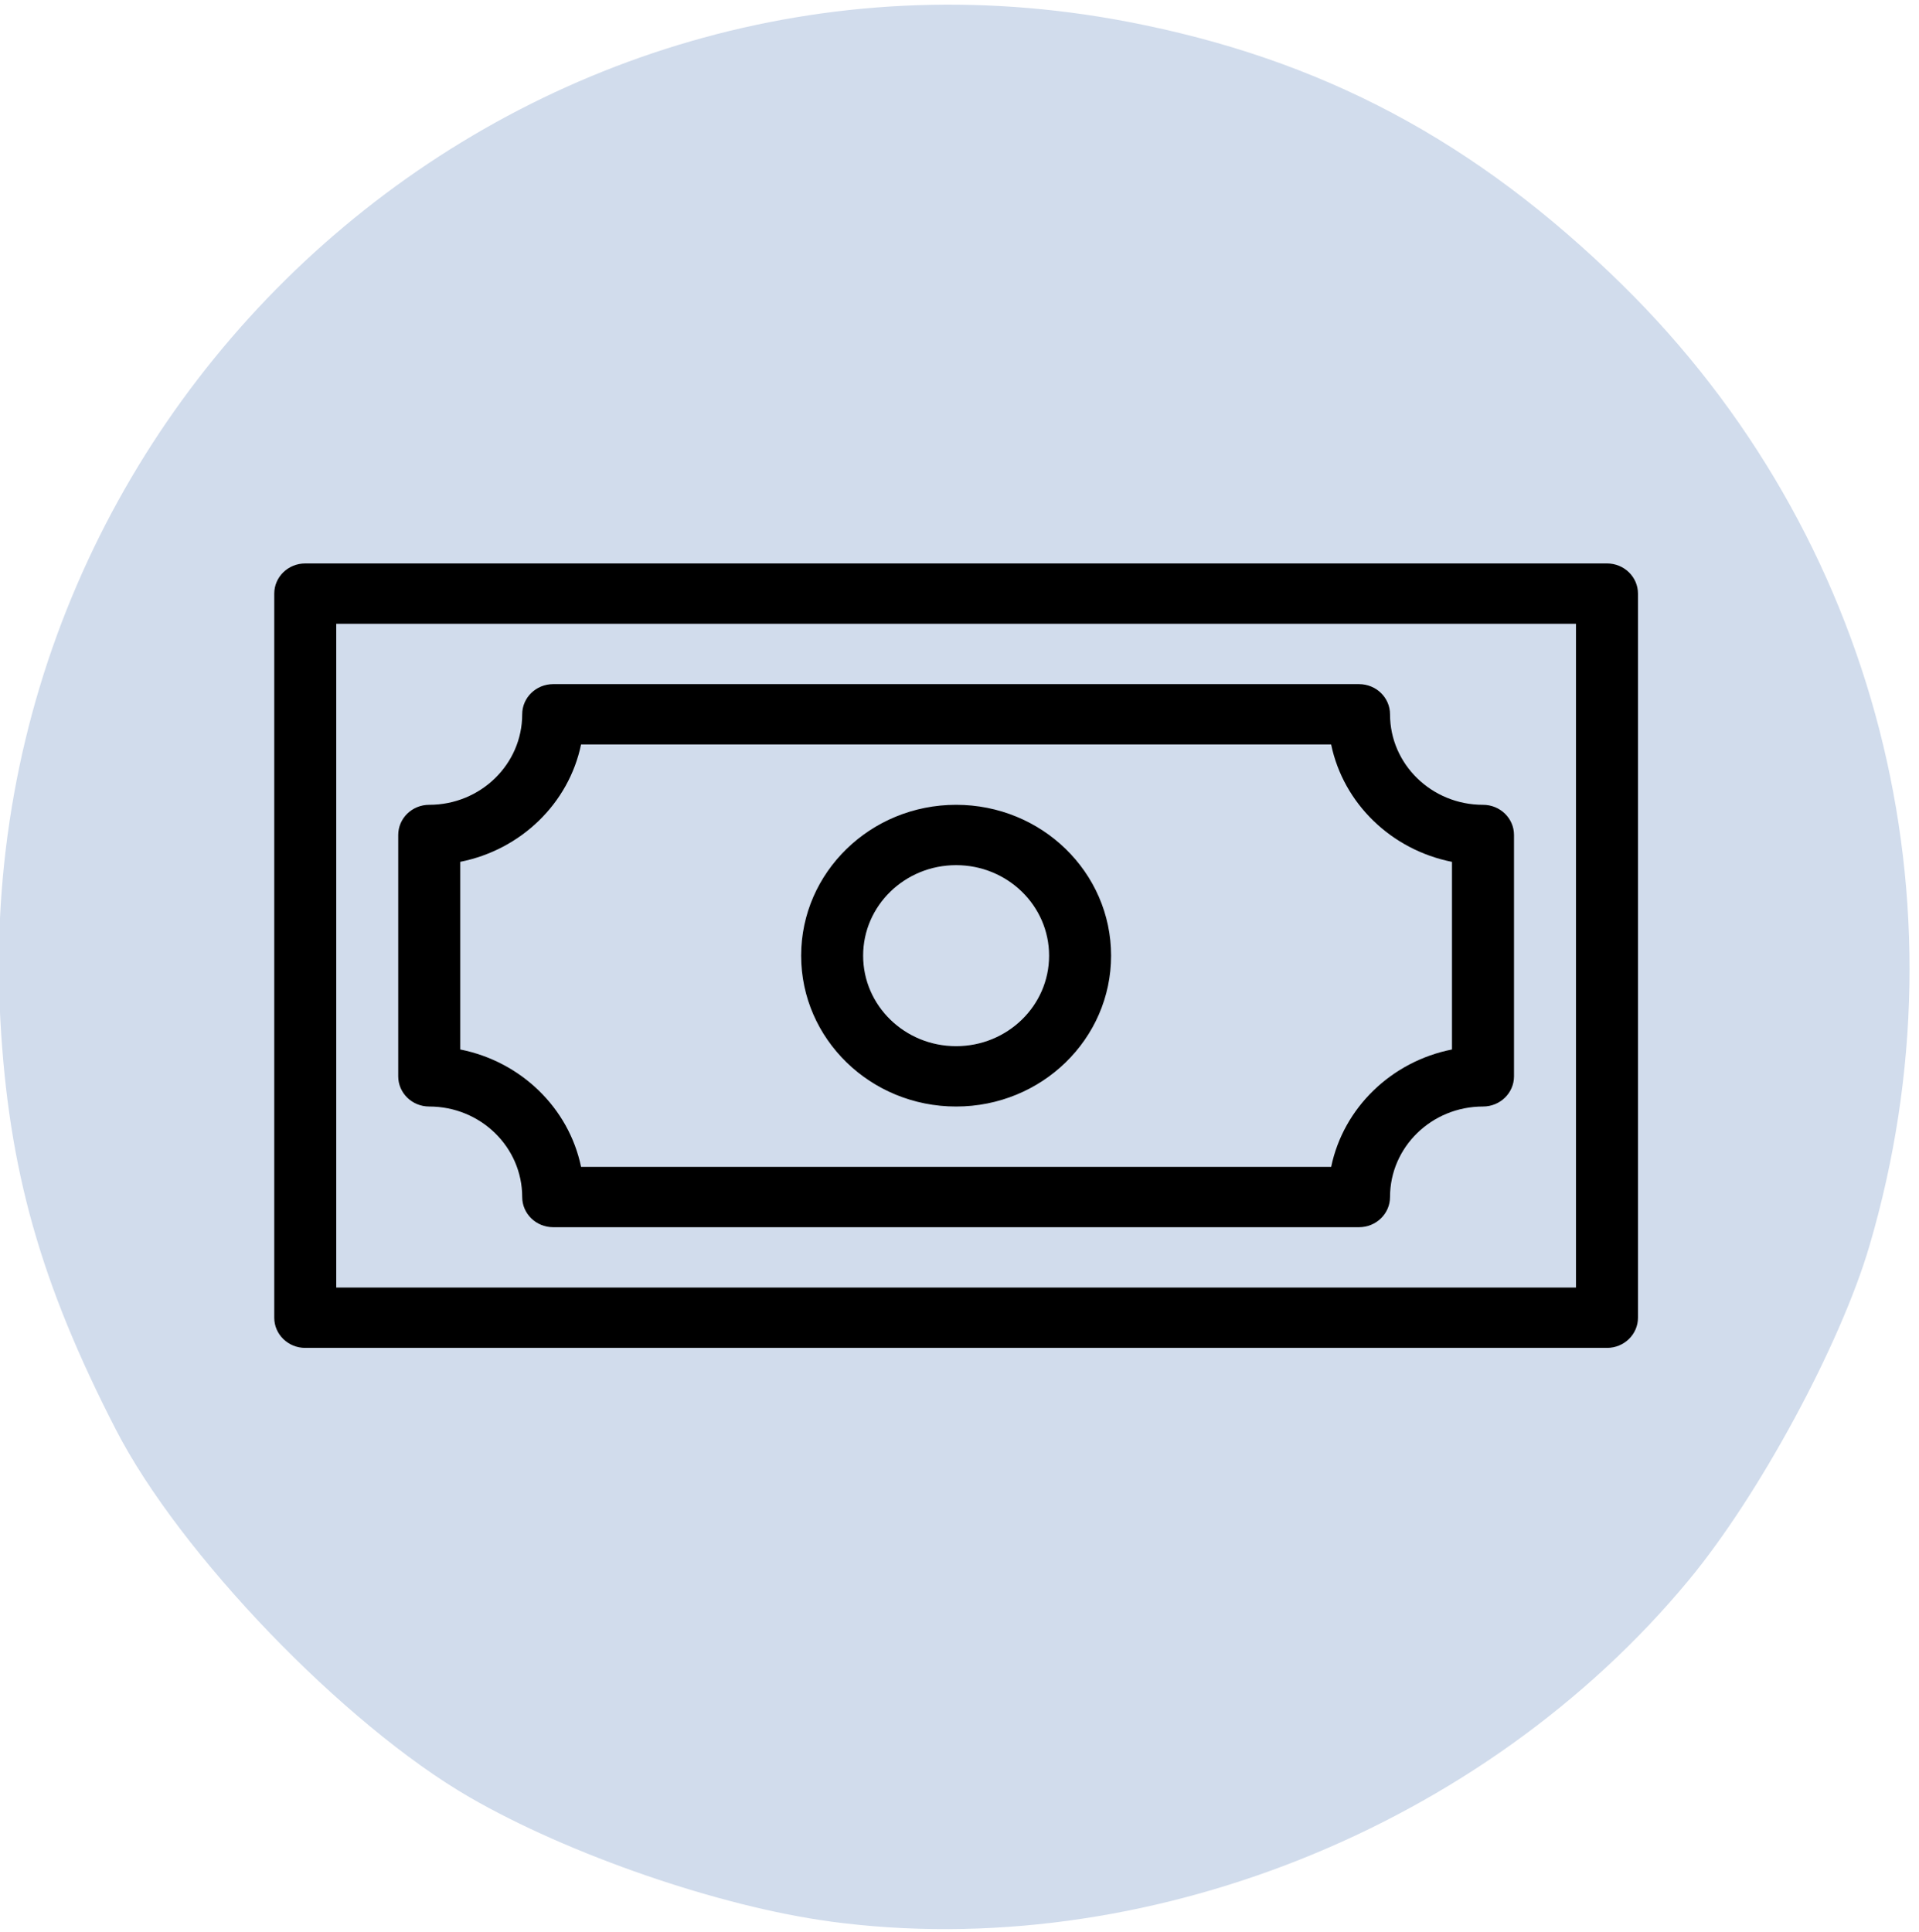 <?xml version="1.0" encoding="UTF-8" standalone="no"?>
<!-- Created with Inkscape (http://www.inkscape.org/) -->

<svg
   xmlns:dc="http://purl.org/dc/elements/1.1/"
   xmlns:cc="http://creativecommons.org/ns#"
   xmlns:rdf="http://www.w3.org/1999/02/22-rdf-syntax-ns#"
   xmlns:svg="http://www.w3.org/2000/svg"
   xmlns="http://www.w3.org/2000/svg"
   xmlns:sodipodi="http://sodipodi.sourceforge.net/DTD/sodipodi-0.dtd"
   xmlns:inkscape="http://www.inkscape.org/namespaces/inkscape"
   width="150"
   height="151"
   viewBox="0 0 39.688 39.952"
   version="1.1"
   id="svg53"
   inkscape:version="0.92.1 r15371"
   sodipodi:docname="bill.svg">
  <defs
     id="defs47" />
  <sodipodi:namedview
     id="base"
     pagecolor="#ffffff"
     bordercolor="#666666"
     borderopacity="1.0"
     inkscape:pageopacity="0.0"
     inkscape:pageshadow="2"
     inkscape:zoom="1.979899"
     inkscape:cx="172.0611"
     inkscape:cy="51.338488"
     inkscape:document-units="px"
     inkscape:current-layer="layer1"
     showgrid="false"
     units="px"
     inkscape:window-width="1366"
     inkscape:window-height="705"
     inkscape:window-x="-8"
     inkscape:window-y="-8"
     inkscape:window-maximized="1" />
  <g
     inkscape:label="Layer 1"
     inkscape:groupmode="layer"
     id="layer1"
     transform="translate(0,-257.048)">
    <path
       inkscape:connector-curvature="0"
       id="path4356"
       d="m 17.171,296.788 c -2.291,-0.308 -5.407,-1.382 -7.462,-2.571 -2.599,-1.505 -5.99,-5.03 -7.313,-7.603 -1.56,-3.034 -2.22,-5.374 -2.389,-8.477 -0.703,-12.868 10.78,-23.038 23.307,-20.641 4.015,0.768 7.204,2.463 10.234,5.439 5.268,5.174 7.214,12.742 5.114,19.883 -0.603,2.049 -2.279,5.151 -3.734,6.908 -4.249,5.133 -11.289,7.933 -17.757,7.063 z"
       style="fill:#d1dcec;stroke-width:0.265" />
    <g
       id="g4484"
       transform="matrix(0.641,0,0,0.624,5.672,263.085)">
      <g
         id="g4476">
        <g
           id="g4474">
          <path
             id="path4472"
             d="M 43,9 H 1 C 0.447,9 0,9.447 0,10 v 24 c 0,0.552 0.447,1 1,1 h 42 c 0.552,0 1,-0.448 1,-1 V 10 C 44,9.447 43.552,9 43,9 Z M 42,33 H 2 V 11 h 40 z"
             inkscape:connector-curvature="0" />
        </g>
      </g>
      <g
         id="g4482">
        <g
           id="g4480">
          <path
             id="path4478"
             d="m 22,17 c -2.762,0 -5,2.238 -5,5 0,2.762 2.238,5 5,5 2.762,0 5,-2.238 5,-5 0,-2.762 -2.238,-5 -5,-5 z m 0,8 c -1.657,0 -3,-1.343 -3,-3 0,-1.657 1.343,-3 3,-3 1.657,0 3,1.343 3,3 0,1.657 -1.343,3 -3,3 z m 17,-8 c -1.657,0 -3,-1.343 -3,-3 0,-0.553 -0.448,-1 -1,-1 H 9 c -0.553,0 -1,0.447 -1,1 0,1.657 -1.343,3 -3,3 -0.553,0 -1,0.447 -1,1 v 8 c 0,0.552 0.447,1 1,1 1.657,0 3,1.343 3,3 0,0.552 0.447,1 1,1 h 26 c 0.552,0 1,-0.448 1,-1 0,-1.657 1.343,-3 3,-3 0.552,0 1,-0.448 1,-1 v -8 c 0,-0.553 -0.448,-1 -1,-1 z m -1,8.109 C 36.043,25.507 34.498,27.042 34.101,29 H 9.899 C 9.502,27.042 7.957,25.508 6,25.109 V 18.89 C 7.957,18.492 9.502,16.958 9.899,15 H 34.1 c 0.397,1.958 1.942,3.492 3.899,3.891 v 6.218 z"
             inkscape:connector-curvature="0" />
        </g>
      </g>
    </g>
  </g>
</svg>
